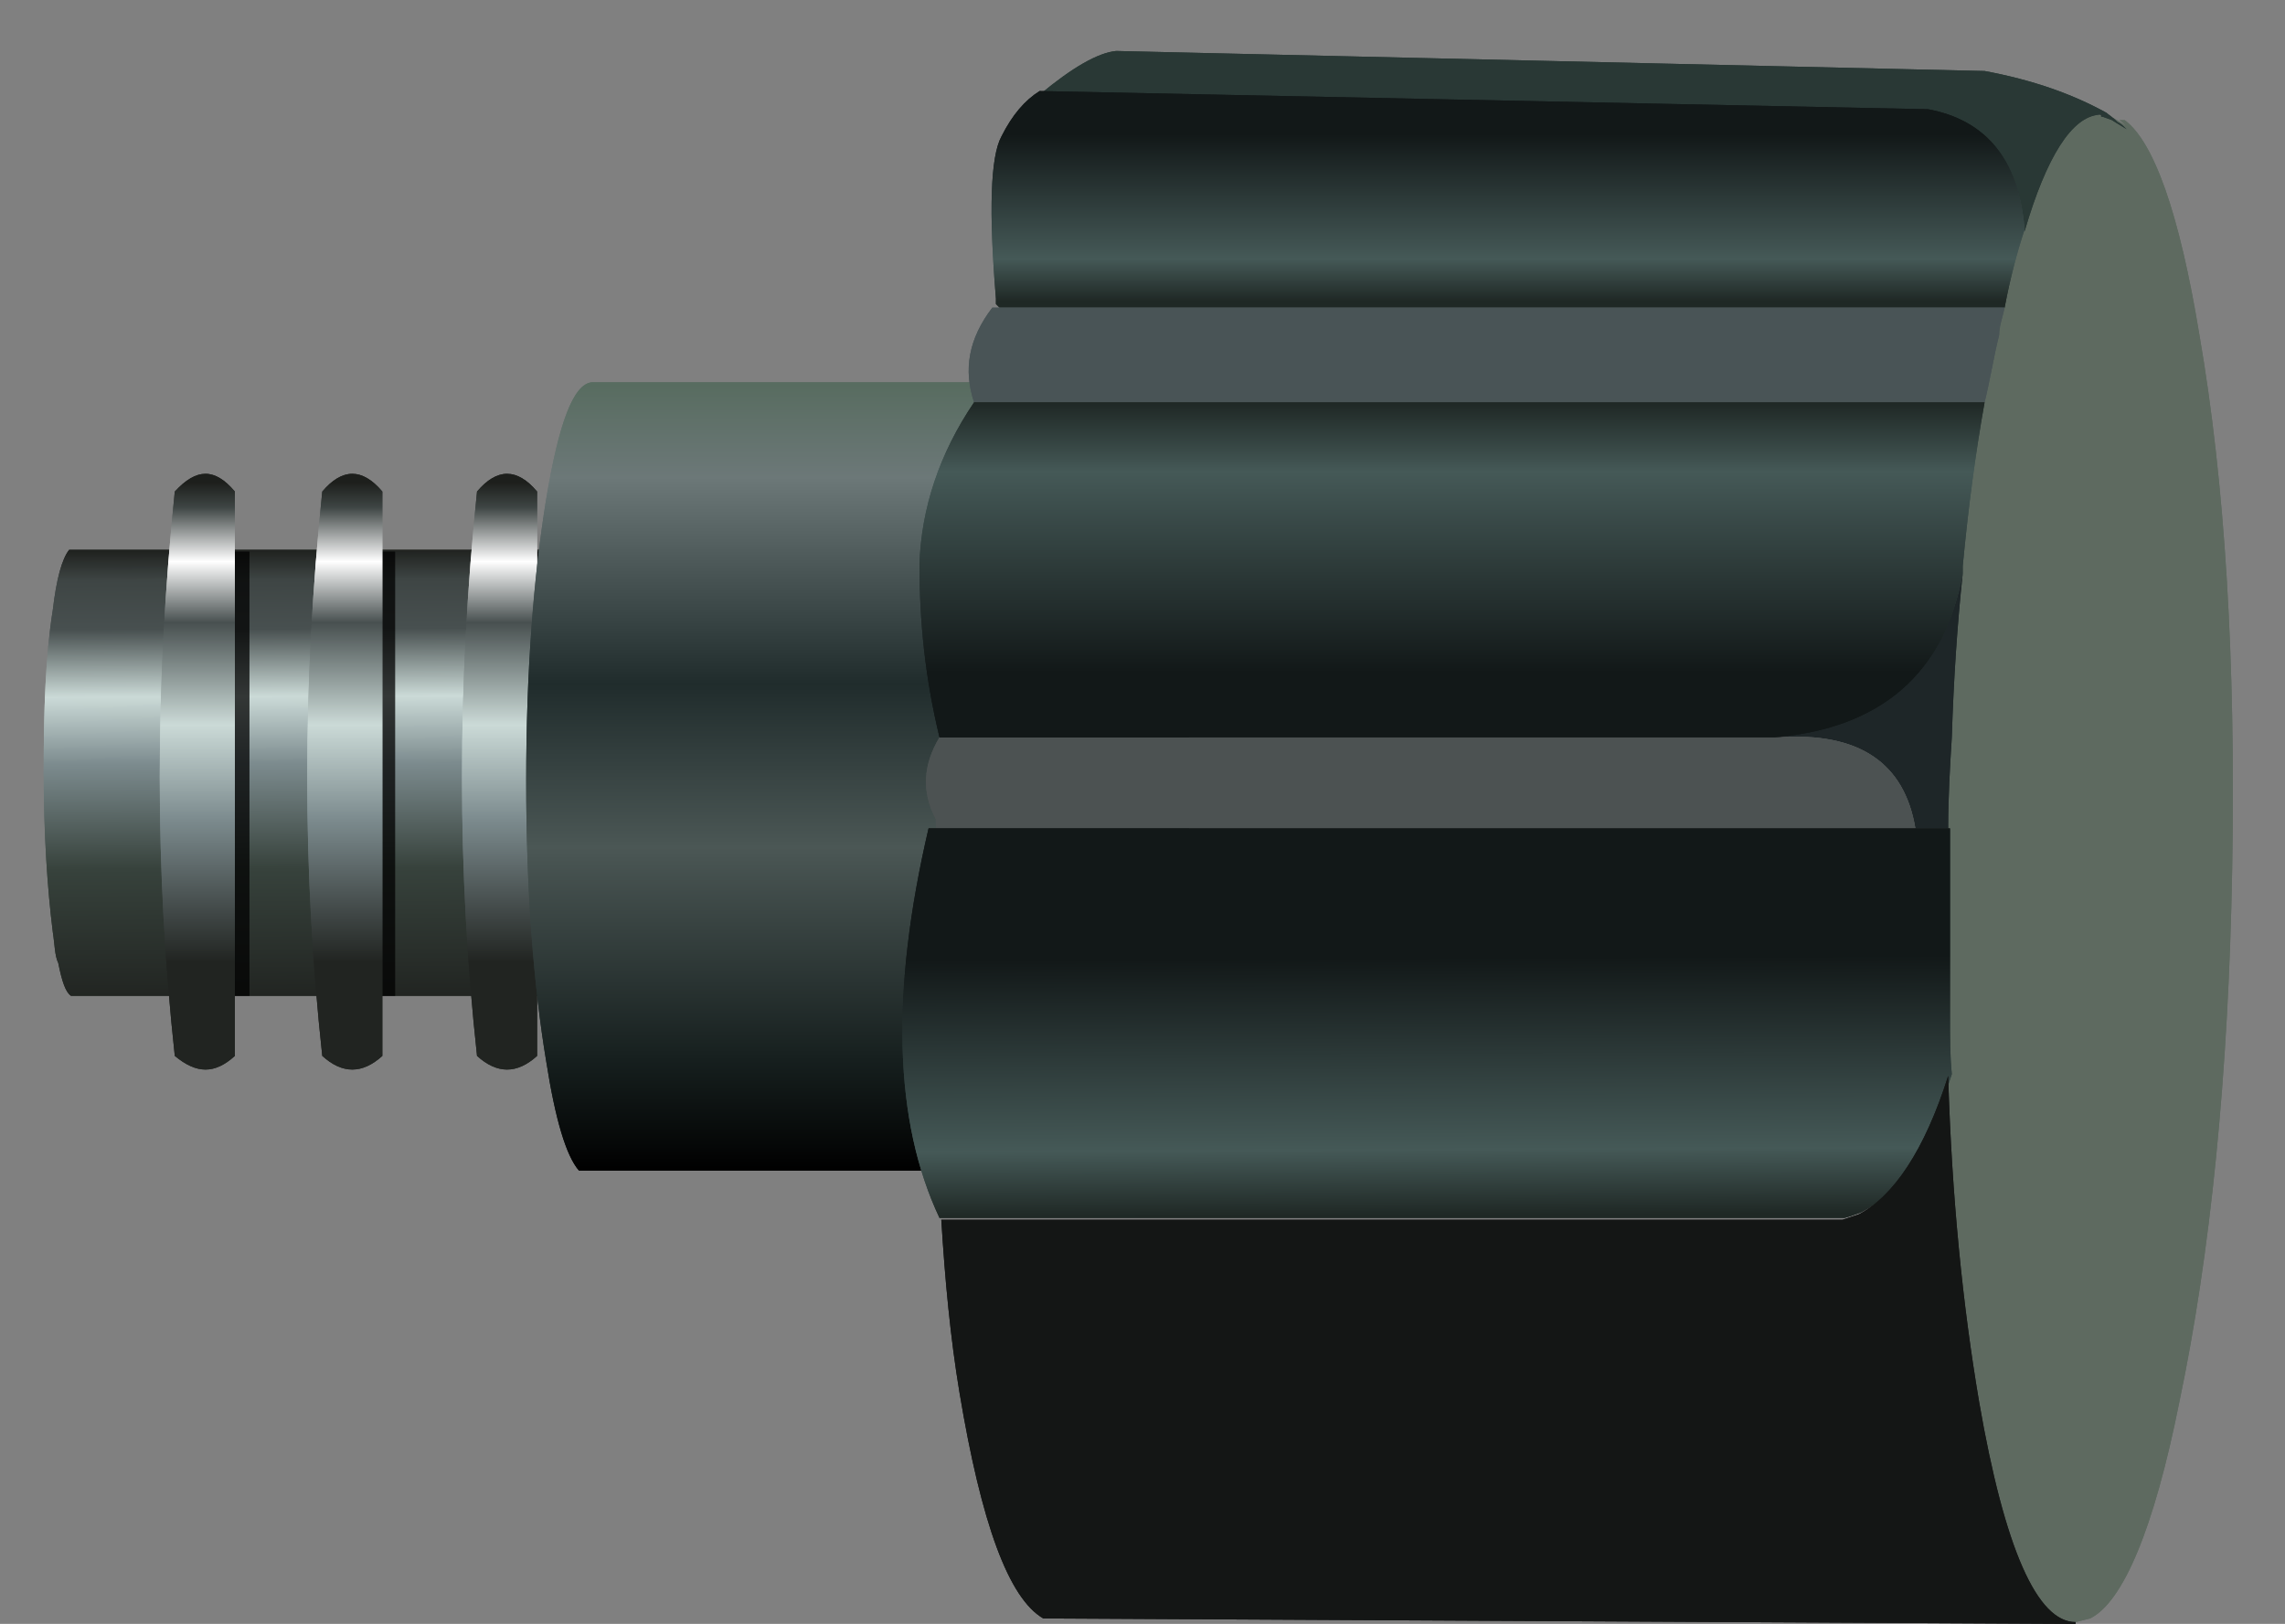 <?xml version="1.0" encoding="utf-8"?>
<!-- Generator: Adobe Illustrator 16.0.0, SVG Export Plug-In . SVG Version: 6.00 Build 0)  -->
<!DOCTYPE svg PUBLIC "-//W3C//DTD SVG 1.1//EN" "http://www.w3.org/Graphics/SVG/1.1/DTD/svg11.dtd">
<svg version="1.1" id="Layer_1" xmlns="http://www.w3.org/2000/svg" xmlns:xlink="http://www.w3.org/1999/xlink" x="0px" y="0px"
	 width="125.5px" height="89.2px" viewBox="0 0 125.5 89.2" enable-background="new 0 0 125.5 89.2" xml:space="preserve">
<rect x="0" y="0" width="125.5" height="89.2" fill="#808080" stroke="none"/>
<g>
	<g>
		<g>
			<linearGradient id="SVGID_1_" gradientUnits="userSpaceOnUse" x1="29.248" y1="30.026" x2="29.353" y2="54.851">
				<stop  offset="0" style="stop-color:#1D1F1C"/>
				<stop  offset="7.058824e-002" style="stop-color:#3E4544"/>
				<stop  offset="0.18" style="stop-color:#485050"/>
				<stop  offset="0.329" style="stop-color:#CBDAD7"/>
				<stop  offset="0.478" style="stop-color:#7C8B8E"/>
				<stop  offset="0.71" style="stop-color:#37423C"/>
				<stop  offset="1" style="stop-color:#212421"/>
			</linearGradient>
			<path fill-rule="evenodd" clip-rule="evenodd" fill="url(#SVGID_1_)" d="M56.1,54.7H3.9c-0.3-0.2-0.5-0.8-0.7-1.8
				C3,52.5,3,51.8,2.9,51.2c-0.3-2.4-0.5-5.4-0.5-8.8c0-3.4,0.1-6.4,0.5-8.9c0.2-1.7,0.5-2.8,0.9-3.3c0,0,0,0,0,0h52.4V54.7z"/>
			<linearGradient id="SVGID_2_" gradientUnits="userSpaceOnUse" x1="29.248" y1="30.026" x2="29.353" y2="54.851">
				<stop  offset="0" style="stop-color:#1D1F1C"/>
				<stop  offset="7.058824e-002" style="stop-color:#3E4544"/>
				<stop  offset="0.18" style="stop-color:#485050"/>
				<stop  offset="0.329" style="stop-color:#CBDAD7"/>
				<stop  offset="0.478" style="stop-color:#7C8B8E"/>
				<stop  offset="0.71" style="stop-color:#37423C"/>
				<stop  offset="1" style="stop-color:#212421"/>
			</linearGradient>
			<path fill-rule="evenodd" clip-rule="evenodd" fill="url(#SVGID_2_)" d="M56.1,54.7H3.9c-0.3-0.2-0.5-0.8-0.7-1.8
				C3,52.5,3,51.8,2.9,51.2c-0.3-2.4-0.5-5.4-0.5-8.8c0-3.4,0.1-6.4,0.5-8.9c0.2-1.7,0.5-2.8,0.9-3.3c0,0,0,0,0,0h52.4V54.7z"/>
		</g>
		<g>
			<g>
				<g>
					<path fill-rule="evenodd" clip-rule="evenodd" fill-opacity="0.498" d="M10.1,30.3h3.6v24.4h-3.6C9.5,46.7,9.5,38.5,10.1,30.3z
						"/>
					<path fill-rule="evenodd" clip-rule="evenodd" fill-opacity="0.498" d="M10.1,30.3h3.6v24.4h-3.6C9.5,46.7,9.5,38.5,10.1,30.3z
						"/>
				</g>
				<g>
					<linearGradient id="SVGID_3_" gradientUnits="userSpaceOnUse" x1="10.862" y1="26.5" x2="10.862" y2="58.2">
						<stop  offset="0" style="stop-color:#1D1F1C"/>
						<stop  offset="4.313726e-002" style="stop-color:#3E4544"/>
						<stop  offset="0.137" style="stop-color:#FFFFFF"/>
						<stop  offset="0.243" style="stop-color:#485050"/>
						<stop  offset="0.42" style="stop-color:#CBDAD7"/>
						<stop  offset="0.584" style="stop-color:#7C8B8E"/>
						<stop  offset="0.831" style="stop-color:#212421"/>
					</linearGradient>
					<path fill-rule="evenodd" clip-rule="evenodd" fill="url(#SVGID_3_)" d="M12.9,27v31c-1.1,1-2.1,1-3.3,0
						c-1.1-10.1-1.1-20.4,0-31C10.8,25.7,11.8,25.7,12.9,27z"/>
					<linearGradient id="SVGID_4_" gradientUnits="userSpaceOnUse" x1="10.862" y1="26.5" x2="10.862" y2="58.2">
						<stop  offset="0" style="stop-color:#1D1F1C"/>
						<stop  offset="4.313726e-002" style="stop-color:#3E4544"/>
						<stop  offset="0.137" style="stop-color:#FFFFFF"/>
						<stop  offset="0.243" style="stop-color:#485050"/>
						<stop  offset="0.42" style="stop-color:#CBDAD7"/>
						<stop  offset="0.584" style="stop-color:#7C8B8E"/>
						<stop  offset="0.831" style="stop-color:#212421"/>
					</linearGradient>
					<path fill-rule="evenodd" clip-rule="evenodd" fill="url(#SVGID_4_)" d="M12.9,27v31c-1.1,1-2.1,1-3.3,0
						c-1.1-10.1-1.1-20.4,0-31C10.8,25.7,11.8,25.7,12.9,27z"/>
				</g>
			</g>
			<g>
				<g>
					<path fill-rule="evenodd" clip-rule="evenodd" fill-opacity="0.498" d="M18.2,30.3h3.5v24.4h-3.5
						C17.5,46.7,17.5,38.5,18.2,30.3z"/>
					<path fill-rule="evenodd" clip-rule="evenodd" fill-opacity="0.498" d="M18.2,30.3h3.5v24.4h-3.5
						C17.5,46.7,17.5,38.5,18.2,30.3z"/>
				</g>
				<g>
					<linearGradient id="SVGID_5_" gradientUnits="userSpaceOnUse" x1="18.913" y1="26.5" x2="18.913" y2="58.2">
						<stop  offset="0" style="stop-color:#1D1F1C"/>
						<stop  offset="4.313726e-002" style="stop-color:#3E4544"/>
						<stop  offset="0.137" style="stop-color:#FFFFFF"/>
						<stop  offset="0.243" style="stop-color:#485050"/>
						<stop  offset="0.42" style="stop-color:#CBDAD7"/>
						<stop  offset="0.584" style="stop-color:#7C8B8E"/>
						<stop  offset="0.831" style="stop-color:#212421"/>
					</linearGradient>
					<path fill-rule="evenodd" clip-rule="evenodd" fill="url(#SVGID_5_)" d="M21,27v31c-1.1,1-2.2,1-3.3,0c-1.1-10.1-1.1-20.4,0-31
						C18.8,25.7,19.9,25.7,21,27z"/>
					<linearGradient id="SVGID_6_" gradientUnits="userSpaceOnUse" x1="18.913" y1="26.5" x2="18.913" y2="58.2">
						<stop  offset="0" style="stop-color:#1D1F1C"/>
						<stop  offset="4.313726e-002" style="stop-color:#3E4544"/>
						<stop  offset="0.137" style="stop-color:#FFFFFF"/>
						<stop  offset="0.243" style="stop-color:#485050"/>
						<stop  offset="0.42" style="stop-color:#CBDAD7"/>
						<stop  offset="0.584" style="stop-color:#7C8B8E"/>
						<stop  offset="0.831" style="stop-color:#212421"/>
					</linearGradient>
					<path fill-rule="evenodd" clip-rule="evenodd" fill="url(#SVGID_6_)" d="M21,27v31c-1.1,1-2.2,1-3.3,0c-1.1-10.1-1.1-20.4,0-31
						C18.8,25.7,19.9,25.7,21,27z"/>
				</g>
			</g>
			<g>
				<g>
					<path fill-rule="evenodd" clip-rule="evenodd" fill-opacity="0.498" d="M26.7,30.3h3.5v24.4h-3.5C26,46.7,26,38.5,26.7,30.3z"
						/>
					<path fill-rule="evenodd" clip-rule="evenodd" fill-opacity="0.498" d="M26.7,30.3h3.5v24.4h-3.5C26,46.7,26,38.5,26.7,30.3z"
						/>
				</g>
				<g>
					<linearGradient id="SVGID_7_" gradientUnits="userSpaceOnUse" x1="27.413" y1="26.5" x2="27.413" y2="58.2">
						<stop  offset="0" style="stop-color:#1D1F1C"/>
						<stop  offset="4.313726e-002" style="stop-color:#3E4544"/>
						<stop  offset="0.137" style="stop-color:#FFFFFF"/>
						<stop  offset="0.243" style="stop-color:#485050"/>
						<stop  offset="0.42" style="stop-color:#CBDAD7"/>
						<stop  offset="0.584" style="stop-color:#7C8B8E"/>
						<stop  offset="0.831" style="stop-color:#212421"/>
					</linearGradient>
					<path fill-rule="evenodd" clip-rule="evenodd" fill="url(#SVGID_7_)" d="M29.5,27v31c-1.1,1-2.2,1-3.3,0
						c-1.1-10.1-1.1-20.4,0-31C27.3,25.7,28.4,25.7,29.5,27z"/>
					<linearGradient id="SVGID_8_" gradientUnits="userSpaceOnUse" x1="27.413" y1="26.5" x2="27.413" y2="58.2">
						<stop  offset="0" style="stop-color:#1D1F1C"/>
						<stop  offset="4.313726e-002" style="stop-color:#3E4544"/>
						<stop  offset="0.137" style="stop-color:#FFFFFF"/>
						<stop  offset="0.243" style="stop-color:#485050"/>
						<stop  offset="0.42" style="stop-color:#CBDAD7"/>
						<stop  offset="0.584" style="stop-color:#7C8B8E"/>
						<stop  offset="0.831" style="stop-color:#212421"/>
					</linearGradient>
					<path fill-rule="evenodd" clip-rule="evenodd" fill="url(#SVGID_8_)" d="M29.5,27v31c-1.1,1-2.2,1-3.3,0
						c-1.1-10.1-1.1-20.4,0-31C27.3,25.7,28.4,25.7,29.5,27z"/>
				</g>
			</g>
			<g>
				<g>
					<path fill-rule="evenodd" clip-rule="evenodd" fill-opacity="0.498" d="M34.2,30.3h3.5v24.4h-3.5
						C33.5,46.7,33.5,38.5,34.2,30.3z"/>
					<path fill-rule="evenodd" clip-rule="evenodd" fill-opacity="0.498" d="M34.2,30.3h3.5v24.4h-3.5
						C33.5,46.7,33.5,38.5,34.2,30.3z"/>
				</g>
				<g>
					<linearGradient id="SVGID_9_" gradientUnits="userSpaceOnUse" x1="34.913" y1="26.5" x2="34.913" y2="58.2">
						<stop  offset="0" style="stop-color:#1D1F1C"/>
						<stop  offset="4.313726e-002" style="stop-color:#3E4544"/>
						<stop  offset="0.137" style="stop-color:#FFFFFF"/>
						<stop  offset="0.243" style="stop-color:#485050"/>
						<stop  offset="0.42" style="stop-color:#CBDAD7"/>
						<stop  offset="0.584" style="stop-color:#7C8B8E"/>
						<stop  offset="0.831" style="stop-color:#212421"/>
					</linearGradient>
					<path fill-rule="evenodd" clip-rule="evenodd" fill="url(#SVGID_9_)" d="M37,27v31c-1.1,1-2.2,1-3.3,0c-1.1-10.1-1.1-20.4,0-31
						C34.8,25.7,35.9,25.7,37,27z"/>
					<linearGradient id="SVGID_10_" gradientUnits="userSpaceOnUse" x1="34.913" y1="26.5" x2="34.913" y2="58.2">
						<stop  offset="0" style="stop-color:#1D1F1C"/>
						<stop  offset="4.313726e-002" style="stop-color:#3E4544"/>
						<stop  offset="0.137" style="stop-color:#FFFFFF"/>
						<stop  offset="0.243" style="stop-color:#485050"/>
						<stop  offset="0.42" style="stop-color:#CBDAD7"/>
						<stop  offset="0.584" style="stop-color:#7C8B8E"/>
						<stop  offset="0.831" style="stop-color:#212421"/>
					</linearGradient>
					<path fill-rule="evenodd" clip-rule="evenodd" fill="url(#SVGID_10_)" d="M37,27v31c-1.1,1-2.2,1-3.3,0
						c-1.1-10.1-1.1-20.4,0-31C34.8,25.7,35.9,25.7,37,27z"/>
				</g>
			</g>
		</g>
	</g>
	<g>
		<linearGradient id="SVGID_11_" gradientUnits="userSpaceOnUse" x1="47.1" y1="21.15" x2="47.1" y2="64.35">
			<stop  offset="0" style="stop-color:#586C60"/>
			<stop  offset="0.118" style="stop-color:#6C7878"/>
			<stop  offset="0.38" style="stop-color:#202C2C"/>
			<stop  offset="0.588" style="stop-color:#4B5755"/>
			<stop  offset="0.859" style="stop-color:#161F1E"/>
			<stop  offset="1" style="stop-color:#000000"/>
		</linearGradient>
		<path fill-rule="evenodd" clip-rule="evenodd" fill="url(#SVGID_11_)" d="M65.3,64.3H31.8c-0.7-0.8-1.3-2.8-1.8-6
			c-0.7-4.2-1.1-9.4-1.1-15.4c0-6,0.4-11.2,1.1-15.5c0.7-4.2,1.5-6.3,2.5-6.4h32.8V64.3z"/>
		<linearGradient id="SVGID_12_" gradientUnits="userSpaceOnUse" x1="47.1" y1="21.15" x2="47.1" y2="64.35">
			<stop  offset="0" style="stop-color:#586C60"/>
			<stop  offset="0.118" style="stop-color:#6C7878"/>
			<stop  offset="0.38" style="stop-color:#202C2C"/>
			<stop  offset="0.588" style="stop-color:#4B5755"/>
			<stop  offset="0.859" style="stop-color:#161F1E"/>
			<stop  offset="1" style="stop-color:#000000"/>
		</linearGradient>
		<path fill-rule="evenodd" clip-rule="evenodd" fill="url(#SVGID_12_)" d="M65.3,64.3H31.8c-0.7-0.8-1.3-2.8-1.8-6
			c-0.7-4.2-1.1-9.4-1.1-15.4c0-6,0.4-11.2,1.1-15.5c0.7-4.2,1.5-6.3,2.5-6.4h32.8V64.3z"/>
	</g>
	<g>
		<g>
			<path fill-rule="evenodd" clip-rule="evenodd" fill="#5E6A60" d="M116.1,6.5c0.2,0.1,0.5,0.3,0.8,0.5c-0.2-0.1-0.3-0.3-0.5-0.4
				l0.3,0c1.6,1.2,3,5.1,4.1,11.8c1.4,8.1,2,17.8,1.8,29.3c-0.2,11.4-1.2,21.2-2.9,29.3c-1.4,7-3.1,11-4.9,11.9l-0.8,0.2
				c-2.1,0-3.9-4-5.3-12.1c-0.9-5.3-1.5-11.2-1.7-17.9c-0.1-1-0.1-2.1-0.1-3.1c0-2.6,0-5.4,0-8.3c0-0.3,0-0.7,0-1c0-0.4,0-0.7,0-1.1
				c0-1.7,0.1-3.4,0.2-5c0.1-3.2,0.3-6.2,0.6-9c0-0.1,0-0.3,0-0.4c0.3-3.2,0.7-6.2,1.2-9c0.2-1.3,0.4-2.5,0.7-3.7
				c0.1-0.5,0.2-1,0.3-1.5c0.3-1.6,0.7-3.1,1.1-4.3c1.3-4.1,2.6-6.2,4.1-6.4L116.1,6.5z"/>
			<path fill-rule="evenodd" clip-rule="evenodd" fill="#5E6A60" d="M116.1,6.5c0.2,0.1,0.5,0.3,0.8,0.5c-0.2-0.1-0.3-0.3-0.5-0.4
				l0.3,0c1.6,1.2,3,5.1,4.1,11.8c1.4,8.1,2,17.8,1.8,29.3c-0.2,11.4-1.2,21.2-2.9,29.3c-1.4,7-3.1,11-4.9,11.9l-0.8,0.2
				c-2.1,0-3.9-4-5.3-12.1c-0.9-5.3-1.5-11.2-1.7-17.9c-0.1-1-0.1-2.1-0.1-3.1c0-2.6,0-5.4,0-8.3c0-0.3,0-0.7,0-1c0-0.4,0-0.7,0-1.1
				c0-1.7,0.1-3.4,0.2-5c0.1-3.2,0.3-6.2,0.6-9c0-0.1,0-0.3,0-0.4c0.3-3.2,0.7-6.2,1.2-9c0.2-1.3,0.4-2.5,0.7-3.7
				c0.1-0.5,0.2-1,0.3-1.5c0.3-1.6,0.7-3.1,1.1-4.3c1.3-4.1,2.6-6.2,4.1-6.4L116.1,6.5z"/>
			<path fill-rule="evenodd" clip-rule="evenodd" fill="#293835" d="M115.3,6.3c-1.5,0.1-2.9,2.3-4.1,6.4c-0.3-3.9-2.1-6.1-5.3-6.5
				l-48.8-1c1.8-1.5,3.2-2.3,4.2-2.4L109,3.9c2.7,0.5,4.9,1.3,6.7,2.3c0.1,0.1,0.3,0.2,0.6,0.5c0.2,0.1,0.3,0.2,0.5,0.4
				c-0.3-0.2-0.5-0.3-0.8-0.5c-0.3-0.1-0.5-0.2-0.6-0.2C115.4,6.3,115.4,6.3,115.3,6.3z"/>
			<path fill-rule="evenodd" clip-rule="evenodd" fill="#293835" d="M115.3,6.3c-1.5,0.1-2.9,2.3-4.1,6.4c-0.3-3.9-2.1-6.1-5.3-6.5
				l-48.8-1c1.8-1.5,3.2-2.3,4.2-2.4L109,3.9c2.7,0.5,4.9,1.3,6.7,2.3c0.1,0.1,0.3,0.2,0.6,0.5c0.2,0.1,0.3,0.2,0.5,0.4
				c-0.3-0.2-0.5-0.3-0.8-0.5c-0.3-0.1-0.5-0.2-0.6-0.2C115.4,6.3,115.4,6.3,115.3,6.3z"/>
			<linearGradient id="SVGID_13_" gradientUnits="userSpaceOnUse" x1="82.834" y1="5.15" x2="82.834" y2="16.55">
				<stop  offset="0" style="stop-color:#121818"/>
				<stop  offset="0.196" style="stop-color:#121818"/>
				<stop  offset="0.796" style="stop-color:#455957"/>
				<stop  offset="1" style="stop-color:#1F2825"/>
			</linearGradient>
			<path fill-rule="evenodd" clip-rule="evenodd" fill="url(#SVGID_13_)" d="M111.2,12.6c-0.4,1.2-0.8,2.7-1.1,4.3H54.9l-0.2-0.2
				c0-0.1,0-0.2,0-0.3c-0.4-4.8-0.3-7.8,0.3-8.9c0.6-1.2,1.3-2,2.1-2.5l48.8,1C109.1,6.6,110.9,8.8,111.2,12.6z"/>
			<linearGradient id="SVGID_14_" gradientUnits="userSpaceOnUse" x1="82.834" y1="5.15" x2="82.834" y2="16.55">
				<stop  offset="0" style="stop-color:#121818"/>
				<stop  offset="0.196" style="stop-color:#121818"/>
				<stop  offset="0.796" style="stop-color:#455957"/>
				<stop  offset="1" style="stop-color:#1F2825"/>
			</linearGradient>
			<path fill-rule="evenodd" clip-rule="evenodd" fill="url(#SVGID_14_)" d="M111.2,12.6c-0.4,1.2-0.8,2.7-1.1,4.3H54.9l-0.2-0.2
				c0-0.1,0-0.2,0-0.3c-0.4-4.8-0.3-7.8,0.3-8.9c0.6-1.2,1.3-2,2.1-2.5l48.8,1C109.1,6.6,110.9,8.8,111.2,12.6z"/>
			<path fill-rule="evenodd" clip-rule="evenodd" fill="#495456" d="M109,22.1H53.5c-0.6-1.8-0.3-3.5,1-5.2h0.4h55.2
				c-0.1,0.5-0.3,1-0.3,1.5C109.5,19.6,109.3,20.9,109,22.1z"/>
			<path fill-rule="evenodd" clip-rule="evenodd" fill="#495456" d="M109,22.1H53.5c-0.6-1.8-0.3-3.5,1-5.2h0.4h55.2
				c-0.1,0.5-0.3,1-0.3,1.5C109.5,19.6,109.3,20.9,109,22.1z"/>
			<path fill-rule="evenodd" clip-rule="evenodd" fill="#1E2628" d="M97.5,40.5c5.8-0.6,9.3-3.6,10.3-9c-0.3,2.8-0.5,5.8-0.6,9
				c-0.1,1.6-0.2,3.3-0.2,5h-1.8c-0.6-3.6-3.1-5.3-7.5-5H97.5z"/>
			<path fill-rule="evenodd" clip-rule="evenodd" fill="#1E2628" d="M97.5,40.5c5.8-0.6,9.3-3.6,10.3-9c-0.3,2.8-0.5,5.8-0.6,9
				c-0.1,1.6-0.2,3.3-0.2,5h-1.8c-0.6-3.6-3.1-5.3-7.5-5H97.5z"/>
			<path fill-rule="evenodd" clip-rule="evenodd" fill="#4C5252" d="M51.6,40.5h45.9h0.2c4.4-0.3,6.9,1.4,7.5,5H51.4
				c0-0.2,0-0.4,0-0.5C50.6,43.5,50.7,42,51.6,40.5z"/>
			<path fill-rule="evenodd" clip-rule="evenodd" fill="#4C5252" d="M51.6,40.5h45.9h0.2c4.4-0.3,6.9,1.4,7.5,5H51.4
				c0-0.2,0-0.4,0-0.5C50.6,43.5,50.7,42,51.6,40.5z"/>
			<linearGradient id="SVGID_15_" gradientUnits="userSpaceOnUse" x1="78.247" y1="49.155" x2="78.327" y2="66.755">
				<stop  offset="0" style="stop-color:#121818"/>
				<stop  offset="0.196" style="stop-color:#121818"/>
				<stop  offset="0.796" style="stop-color:#455957"/>
				<stop  offset="1" style="stop-color:#1F2825"/>
			</linearGradient>
			<path fill-rule="evenodd" clip-rule="evenodd" fill="url(#SVGID_15_)" d="M51.4,45.5h53.9h1.8c0,0.4,0,0.7,0,1.1c0,0.4,0,0.7,0,1
				c0,2.9,0,5.6,0,8.3c0,1.1,0,2.1,0.1,3.1c-1.3,4.1-3,6.6-5,7.6c-0.3,0.1-0.5,0.2-0.9,0.3H51.6c-2.5-5.3-2.7-12.4-0.6-21.4H51.4z"
				/>
			<linearGradient id="SVGID_16_" gradientUnits="userSpaceOnUse" x1="78.247" y1="49.155" x2="78.327" y2="66.755">
				<stop  offset="0" style="stop-color:#121818"/>
				<stop  offset="0.196" style="stop-color:#121818"/>
				<stop  offset="0.796" style="stop-color:#455957"/>
				<stop  offset="1" style="stop-color:#1F2825"/>
			</linearGradient>
			<path fill-rule="evenodd" clip-rule="evenodd" fill="url(#SVGID_16_)" d="M51.4,45.5h53.9h1.8c0,0.4,0,0.7,0,1.1c0,0.4,0,0.7,0,1
				c0,2.9,0,5.6,0,8.3c0,1.1,0,2.1,0.1,3.1c-1.3,4.1-3,6.6-5,7.6c-0.3,0.1-0.5,0.2-0.9,0.3H51.6c-2.5-5.3-2.7-12.4-0.6-21.4H51.4z"
				/>
			<linearGradient id="SVGID_17_" gradientUnits="userSpaceOnUse" x1="79.796" y1="40.55" x2="79.796" y2="22.15">
				<stop  offset="0" style="stop-color:#121818"/>
				<stop  offset="0.196" style="stop-color:#121818"/>
				<stop  offset="0.796" style="stop-color:#455957"/>
				<stop  offset="1" style="stop-color:#1F2825"/>
			</linearGradient>
			<path fill-rule="evenodd" clip-rule="evenodd" fill="url(#SVGID_17_)" d="M97.5,40.5H51.6c-0.8-3.3-1.1-6.4-1.1-9.5
				c0.1-3.1,1.1-6.1,3-8.9H109c-0.5,2.8-0.9,5.8-1.2,9c0,0.1,0,0.3,0,0.4C106.8,37,103.3,40,97.5,40.5z"/>
			<linearGradient id="SVGID_18_" gradientUnits="userSpaceOnUse" x1="79.796" y1="40.55" x2="79.796" y2="22.15">
				<stop  offset="0" style="stop-color:#121818"/>
				<stop  offset="0.196" style="stop-color:#121818"/>
				<stop  offset="0.796" style="stop-color:#455957"/>
				<stop  offset="1" style="stop-color:#1F2825"/>
			</linearGradient>
			<path fill-rule="evenodd" clip-rule="evenodd" fill="url(#SVGID_18_)" d="M97.5,40.5H51.6c-0.8-3.3-1.1-6.4-1.1-9.5
				c0.1-3.1,1.1-6.1,3-8.9H109c-0.5,2.8-0.9,5.8-1.2,9c0,0.1,0,0.3,0,0.4C106.8,37,103.3,40,97.5,40.5z"/>
			<path fill-rule="evenodd" clip-rule="evenodd" fill="#141615" d="M107,59.1c0.2,6.7,0.8,12.6,1.7,17.9c1.4,8.1,3.2,12.1,5.3,12.1
				v0.1l-56.7-0.3c-1.9-1.1-3.4-5.2-4.6-12.4c-0.5-3-0.8-6.2-1-9.5h49.5c0.3-0.1,0.6-0.2,0.9-0.3C104,65.7,105.7,63.2,107,59.1z"/>
			<path fill-rule="evenodd" clip-rule="evenodd" fill="#141615" d="M107,59.1c0.2,6.7,0.8,12.6,1.7,17.9c1.4,8.1,3.2,12.1,5.3,12.1
				v0.1l-56.7-0.3c-1.9-1.1-3.4-5.2-4.6-12.4c-0.5-3-0.8-6.2-1-9.5h49.5c0.3-0.1,0.6-0.2,0.9-0.3C104,65.7,105.7,63.2,107,59.1z"/>
		</g>
	</g>
</g>
</svg>
